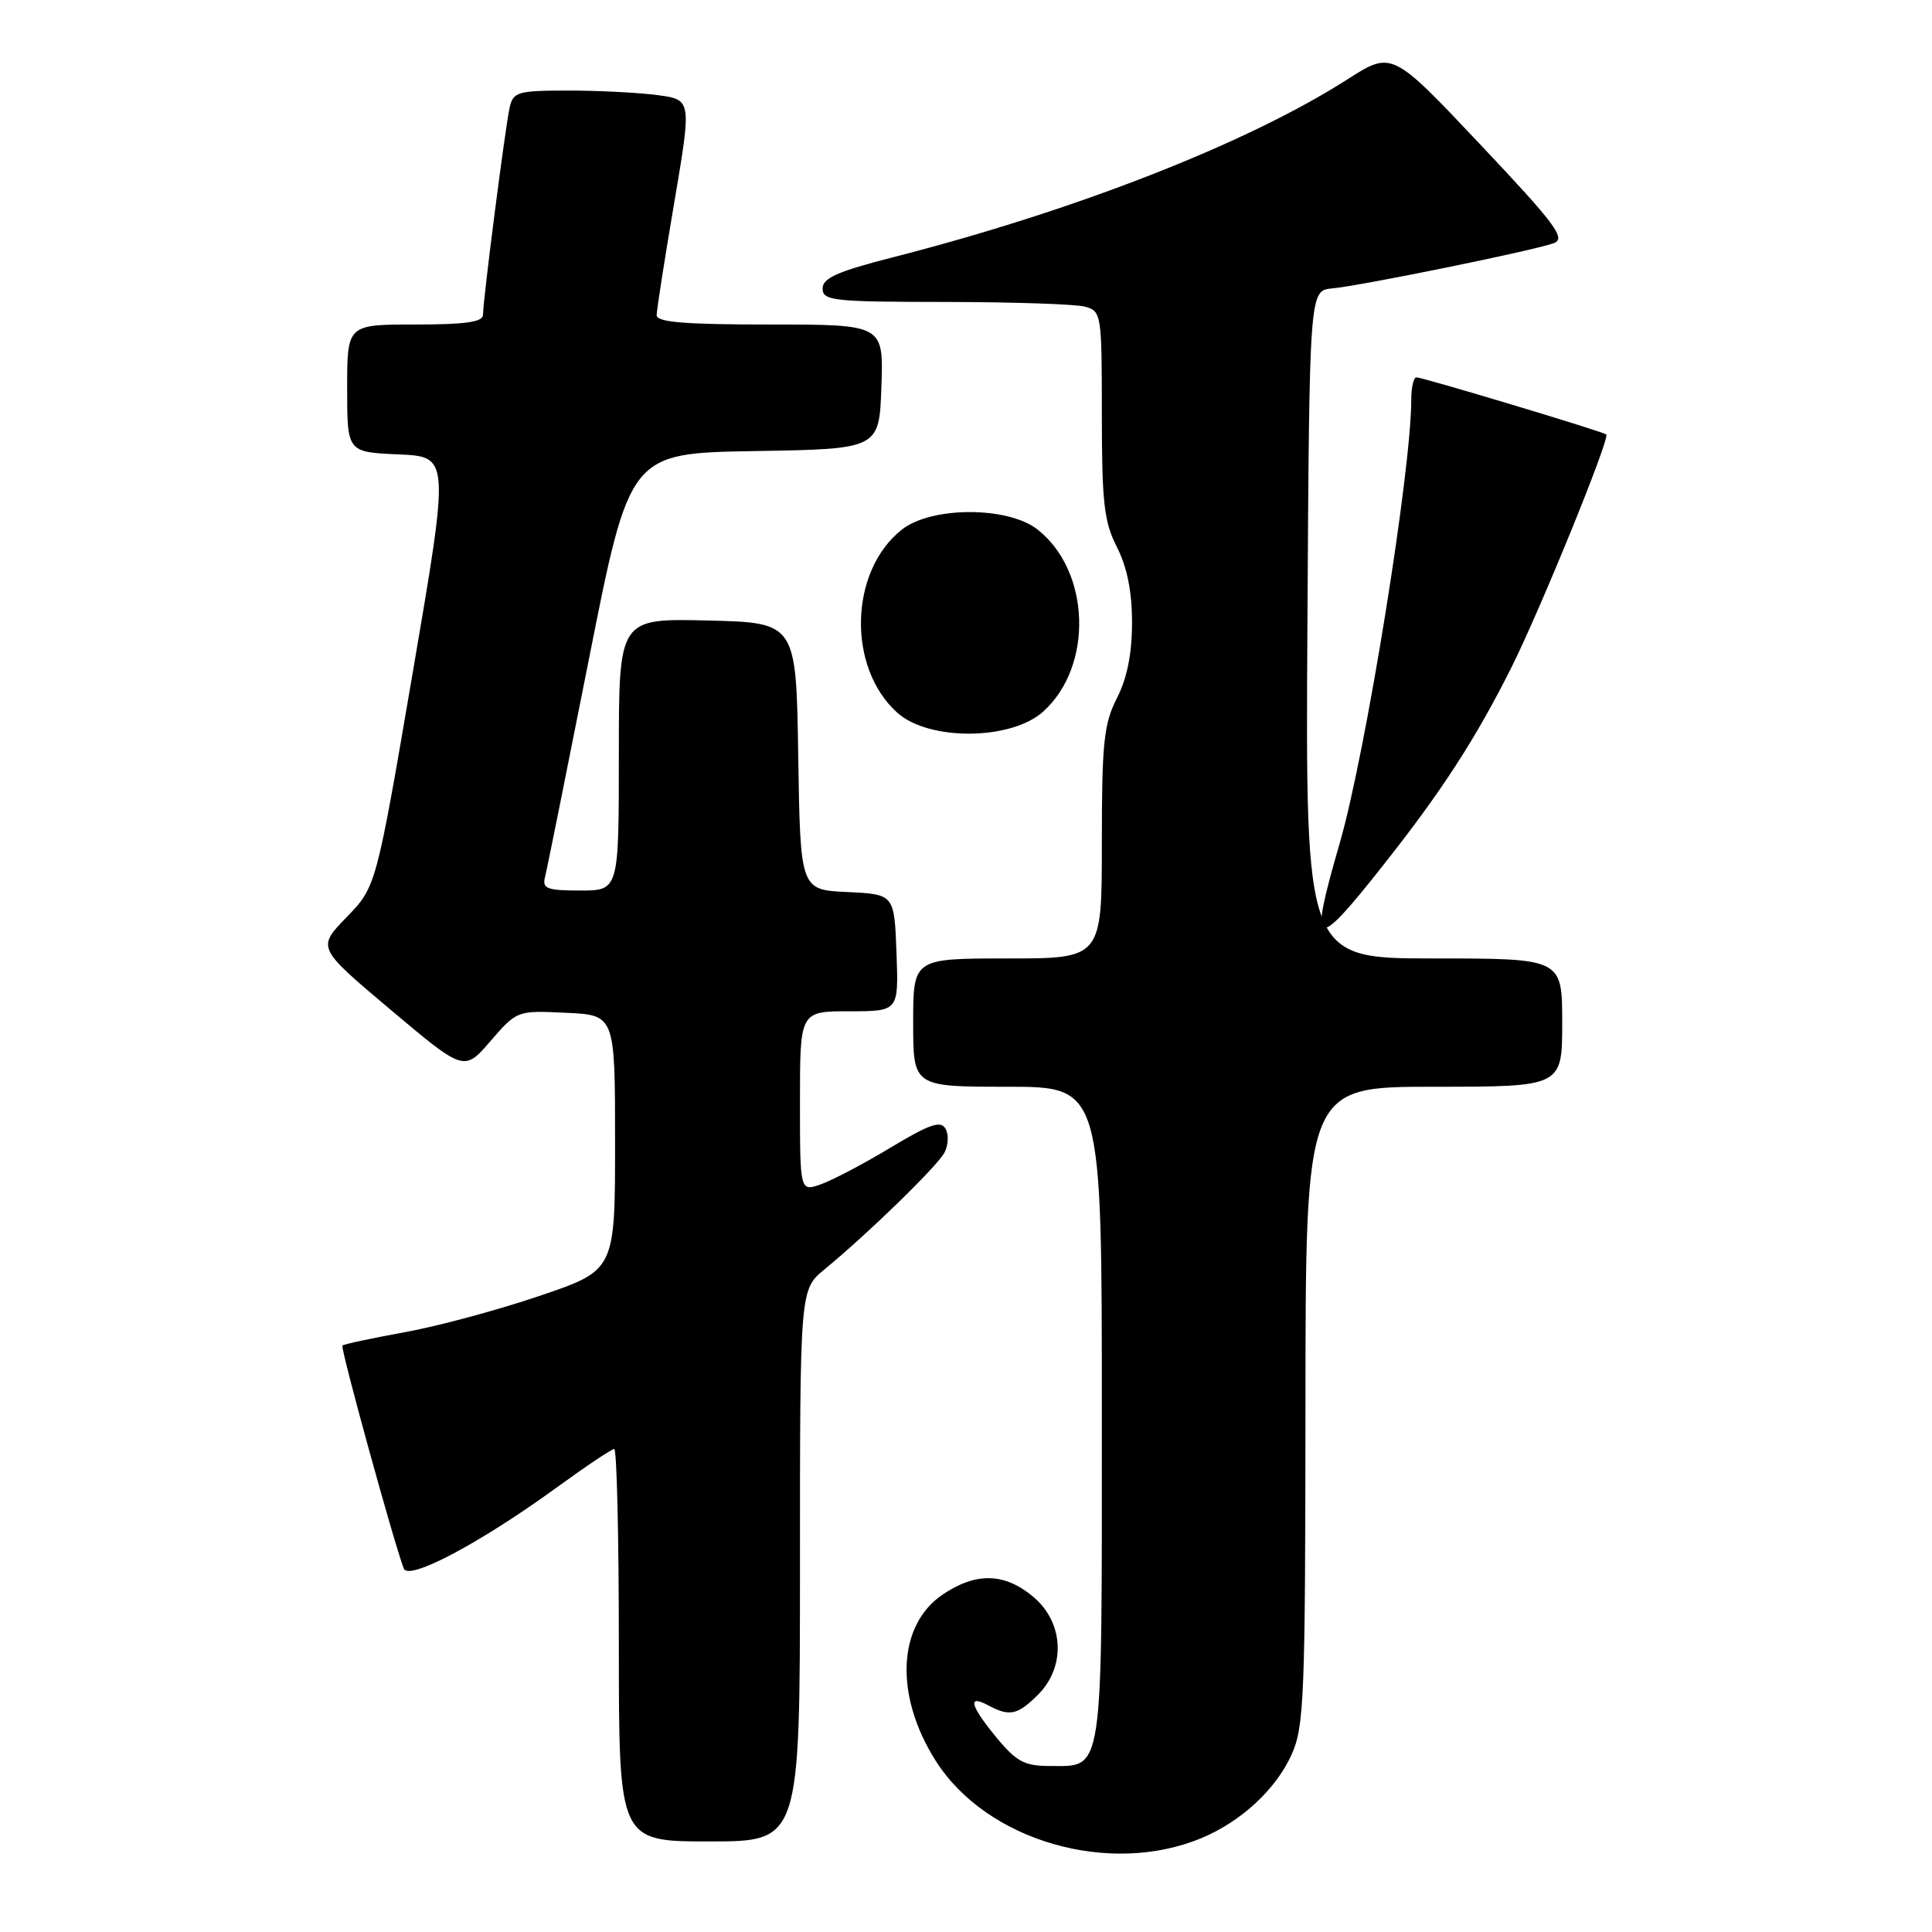 <?xml version="1.0" encoding="UTF-8" standalone="no"?>
<!DOCTYPE svg PUBLIC "-//W3C//DTD SVG 1.1//EN" "http://www.w3.org/Graphics/SVG/1.1/DTD/svg11.dtd" >
<svg xmlns="http://www.w3.org/2000/svg" xmlns:xlink="http://www.w3.org/1999/xlink" version="1.1" viewBox="0 0 256 256">
 <g >
 <path fill="currentColor"
d=" M 159.24 243.54 C 164.44 241.37 169.05 237.11 171.12 232.54 C 172.81 228.83 172.96 225.08 172.98 186.25 C 173.00 144.00 173.00 144.00 190.00 144.00 C 207.00 144.00 207.00 144.00 207.00 135.50 C 207.00 127.00 207.00 127.00 189.99 127.00 C 172.98 127.00 172.98 127.00 173.24 82.75 C 173.50 38.50 173.50 38.50 176.50 38.22 C 180.38 37.86 203.40 33.16 205.89 32.22 C 207.53 31.60 206.14 29.74 196.12 19.12 C 184.44 6.74 184.44 6.74 178.52 10.53 C 165.29 18.99 142.50 27.91 118.25 34.11 C 110.97 35.97 109.00 36.85 109.00 38.23 C 109.00 39.85 110.39 40.00 125.25 40.01 C 134.19 40.02 142.51 40.30 143.75 40.63 C 145.94 41.22 146.00 41.57 146.00 54.91 C 146.00 66.60 146.29 69.14 148.00 72.50 C 149.35 75.15 150.00 78.40 150.00 82.50 C 150.00 86.60 149.35 89.85 148.00 92.50 C 146.26 95.92 146.00 98.40 146.00 111.71 C 146.00 127.00 146.00 127.00 133.50 127.00 C 121.00 127.00 121.00 127.00 121.00 135.50 C 121.00 144.00 121.00 144.00 133.50 144.00 C 146.00 144.00 146.00 144.00 146.00 187.43 C 146.00 235.96 146.29 234.00 139.00 234.00 C 135.77 234.00 134.65 233.40 132.07 230.27 C 128.55 226.00 128.15 224.47 130.93 225.96 C 133.78 227.49 134.83 227.26 137.55 224.55 C 141.25 220.84 140.97 215.00 136.92 211.59 C 133.13 208.40 129.34 208.30 124.93 211.27 C 118.90 215.33 118.50 224.67 123.99 233.32 C 130.72 243.94 147.00 248.66 159.24 243.54 Z  M 106.00 207.44 C 106.00 170.87 106.00 170.87 109.25 168.20 C 115.04 163.44 124.16 154.56 125.14 152.74 C 125.66 151.77 125.73 150.34 125.29 149.57 C 124.66 148.44 123.20 148.94 118.01 152.06 C 114.45 154.21 110.28 156.40 108.76 156.93 C 106.00 157.90 106.00 157.90 106.00 145.95 C 106.00 134.00 106.00 134.00 112.54 134.00 C 119.08 134.00 119.08 134.00 118.79 126.25 C 118.50 118.50 118.50 118.50 112.27 118.20 C 106.05 117.91 106.05 117.91 105.77 100.20 C 105.50 82.50 105.50 82.50 93.75 82.22 C 82.00 81.94 82.00 81.94 82.00 99.97 C 82.00 118.00 82.00 118.00 76.88 118.00 C 72.51 118.00 71.83 117.75 72.21 116.25 C 72.46 115.29 75.08 102.25 78.05 87.27 C 83.44 60.05 83.44 60.05 99.97 59.77 C 116.50 59.50 116.50 59.50 116.79 51.25 C 117.08 43.00 117.08 43.00 102.04 43.00 C 90.67 43.00 87.00 42.70 87.01 41.75 C 87.02 41.06 88.06 34.36 89.34 26.86 C 91.65 13.22 91.65 13.22 87.19 12.61 C 84.73 12.28 79.42 12.00 75.38 12.00 C 68.58 12.00 68.00 12.17 67.53 14.25 C 66.95 16.84 64.00 39.77 64.00 41.71 C 64.00 42.67 61.69 43.00 55.00 43.00 C 46.00 43.00 46.00 43.00 46.00 51.46 C 46.00 59.91 46.00 59.91 52.79 60.21 C 59.58 60.50 59.58 60.50 54.71 89.00 C 49.84 117.50 49.84 117.50 45.92 121.54 C 42.00 125.58 42.00 125.58 51.75 133.79 C 61.50 142.00 61.50 142.00 65.00 137.94 C 68.50 133.90 68.51 133.89 75.00 134.20 C 81.50 134.50 81.50 134.50 81.50 151.41 C 81.50 168.32 81.50 168.32 71.50 171.71 C 66.00 173.58 57.95 175.75 53.60 176.53 C 49.26 177.32 45.56 178.11 45.37 178.29 C 45.08 178.59 52.14 204.25 53.50 207.84 C 54.13 209.51 63.66 204.45 73.85 197.04 C 77.66 194.27 81.05 192.00 81.39 192.00 C 81.73 192.00 82.00 203.70 82.00 218.00 C 82.00 244.00 82.00 244.00 94.00 244.00 C 106.00 244.00 106.00 244.00 106.00 207.44 Z  M 183.20 114.75 C 190.99 104.91 195.51 97.94 200.24 88.50 C 204.11 80.78 213.38 58.01 212.84 57.57 C 212.37 57.17 188.52 50.00 187.68 50.00 C 187.31 50.00 187.00 51.33 187.00 52.95 C 187.00 62.43 180.96 99.84 177.52 111.73 C 173.40 125.93 174.08 126.29 183.20 114.75 Z  M 138.24 94.28 C 144.90 88.26 144.50 75.69 137.49 70.17 C 133.56 67.08 123.44 67.08 119.51 70.17 C 112.53 75.66 112.22 88.48 118.92 94.46 C 123.13 98.21 134.01 98.11 138.24 94.28 Z "/>
</g>
</svg>
